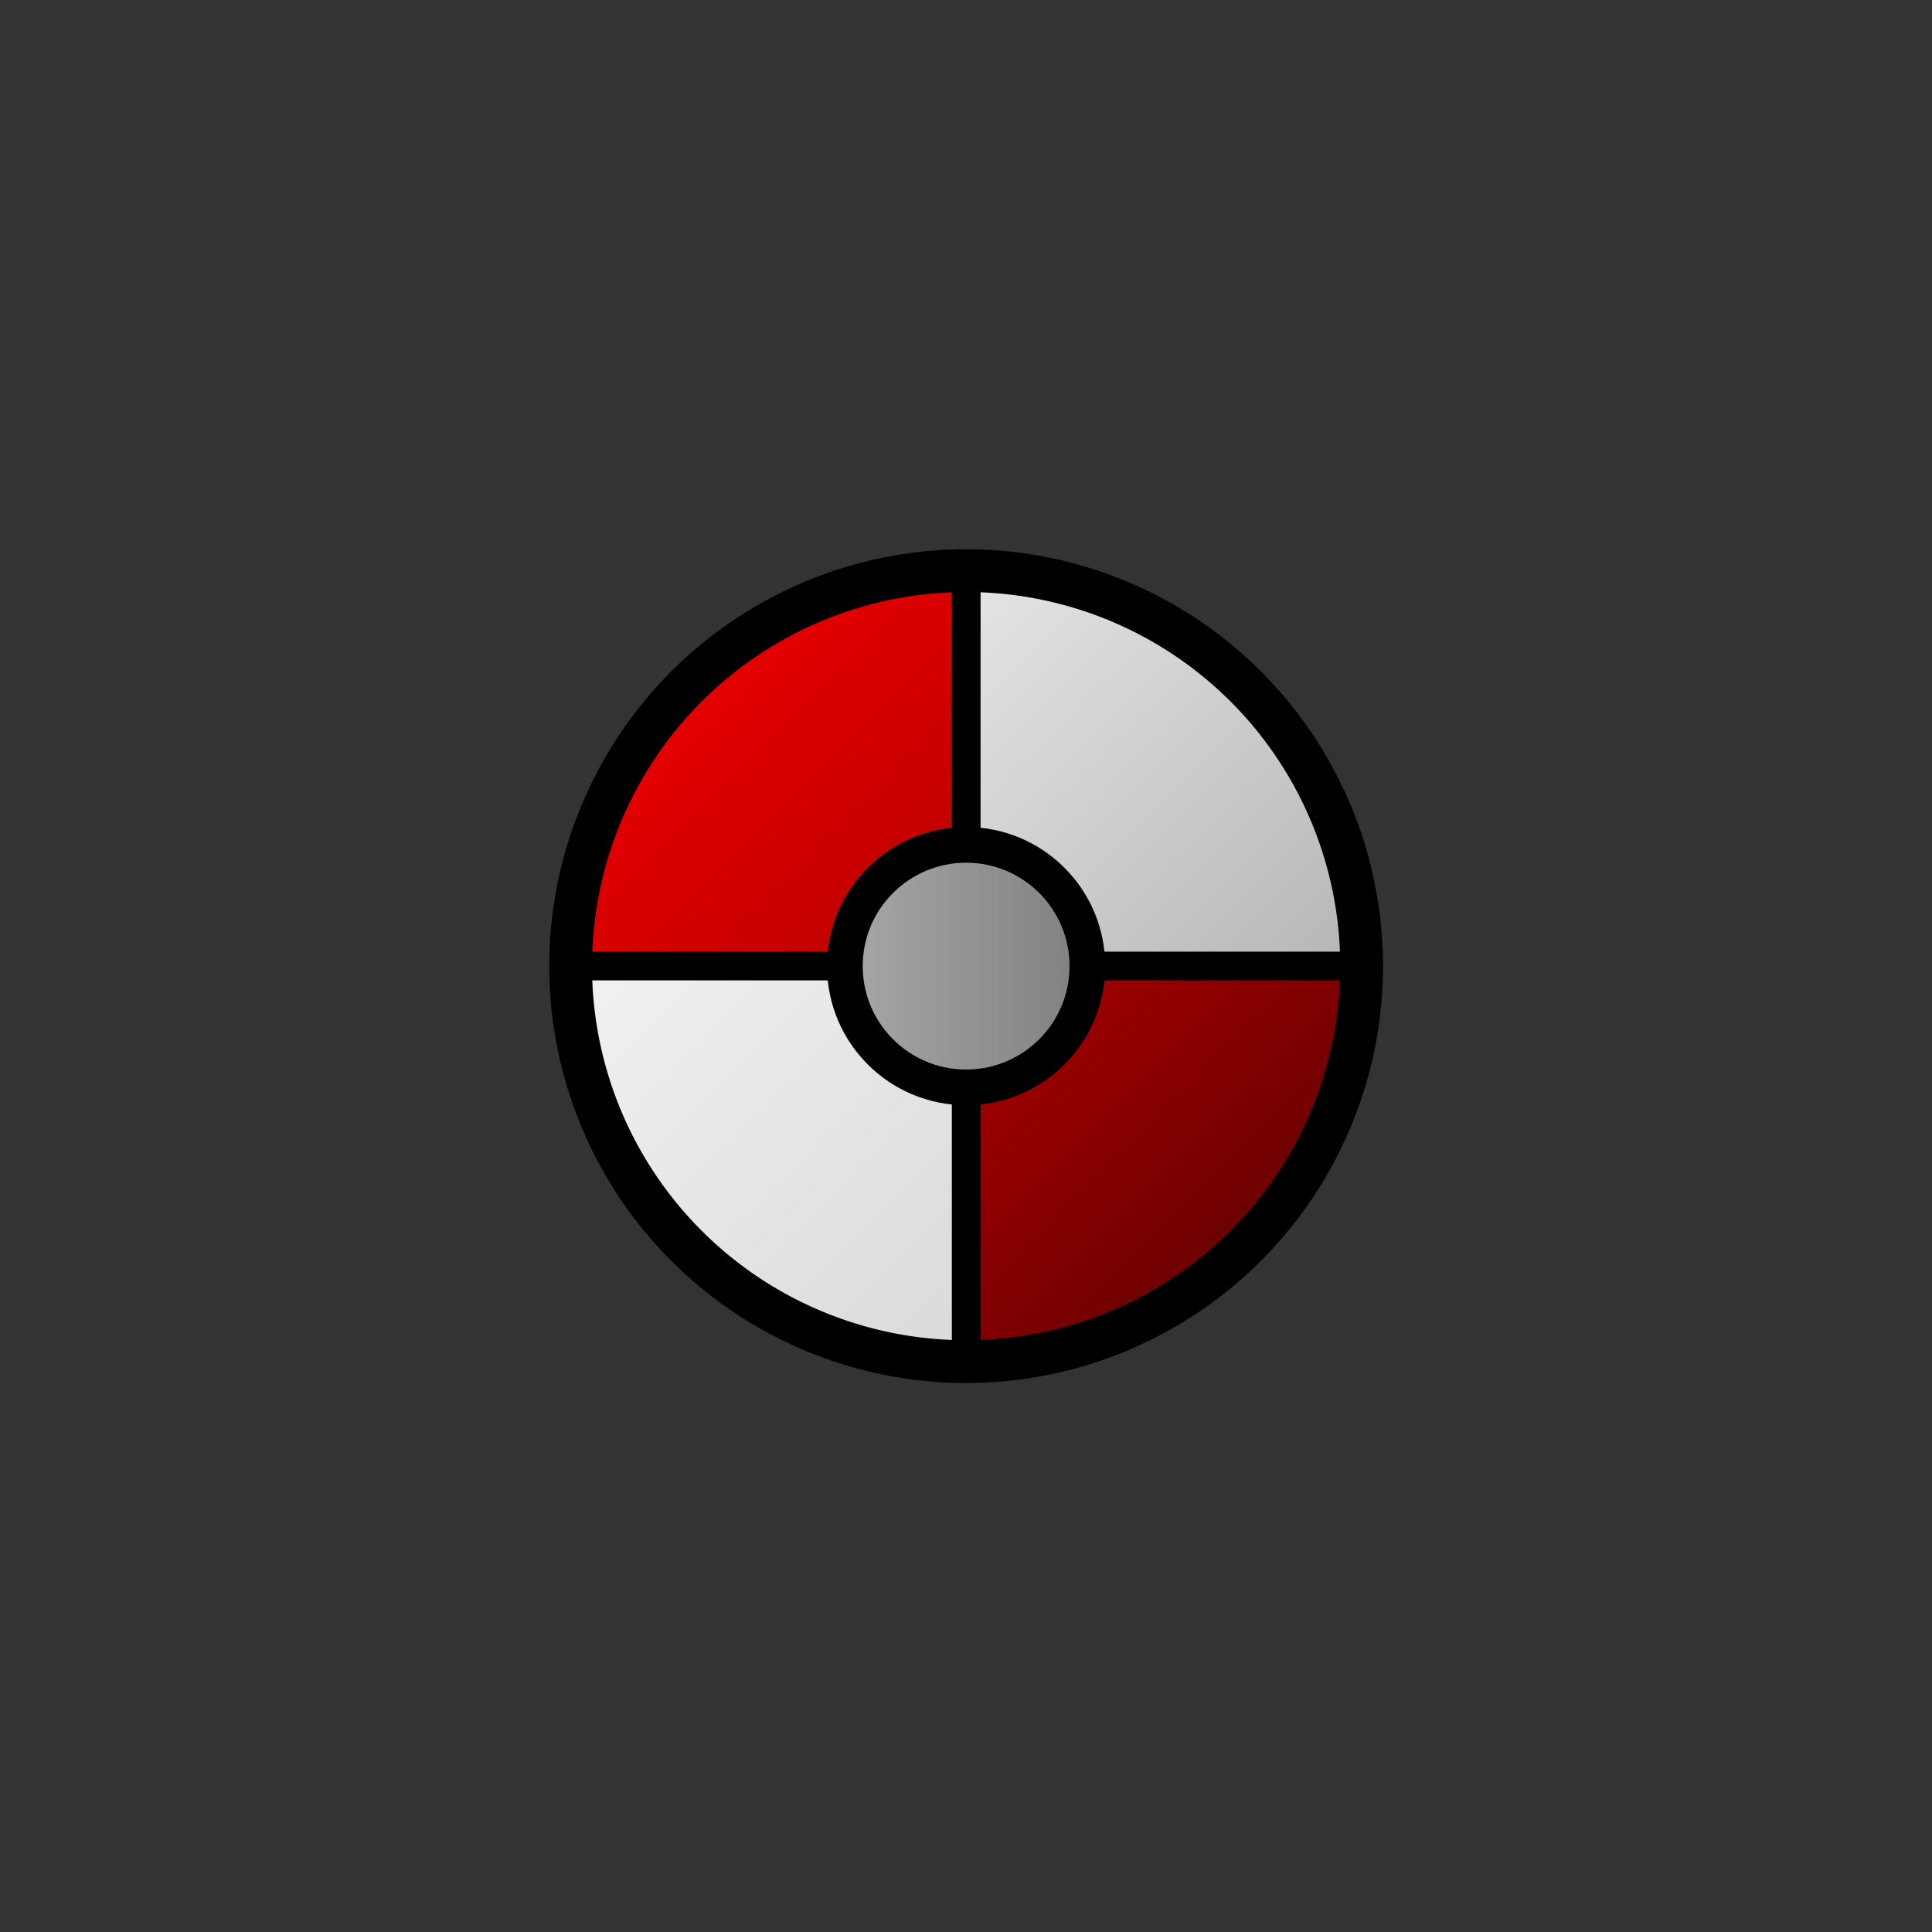 <?xml version="1.0" encoding="UTF-8" standalone="no"?>
<!-- Created with Inkscape (http://www.inkscape.org/) -->

<svg
   width="1024"
   height="1024"
   viewBox="0 0 270.933 270.933"
   version="1.1"
   id="svg5"
   inkscape:version="1.2.2 (732a01da63, 2022-12-09)"
   sodipodi:docname="PS_CaptureBall.svg"
   inkscape:export-filename="PS_CaptureBall.png"
   inkscape:export-xdpi="96"
   inkscape:export-ydpi="96"
   xmlns:inkscape="http://www.inkscape.org/namespaces/inkscape"
   xmlns:sodipodi="http://sodipodi.sourceforge.net/DTD/sodipodi-0.dtd"
   xmlns:xlink="http://www.w3.org/1999/xlink"
   xmlns="http://www.w3.org/2000/svg"
   xmlns:svg="http://www.w3.org/2000/svg">
  <rect x="0" y="0" width="270.933" height="270.933" fill="#333333" stroke="none"/>
  <sodipodi:namedview
     id="namedview7"
     pagecolor="#ffffff"
     bordercolor="#000000"
     borderopacity="0.25"
     inkscape:showpageshadow="2"
     inkscape:pageopacity="0.0"
     inkscape:pagecheckerboard="0"
     inkscape:deskcolor="#d1d1d1"
     inkscape:document-units="mm"
     showgrid="false"
     inkscape:zoom="0.64693624"
     inkscape:cx="342.38305"
     inkscape:cy="517.82537"
     inkscape:window-width="2560"
     inkscape:window-height="1369"
     inkscape:window-x="2552"
     inkscape:window-y="-8"
     inkscape:window-maximized="1"
     inkscape:current-layer="layer1" />
  <defs
     id="defs2">
    <linearGradient
       inkscape:collect="always"
       id="linearGradient2720">
      <stop
         style="stop-color:#a9a9a9;stop-opacity:1;"
         offset="0"
         id="stop2716" />
      <stop
         style="stop-color:#7e7e7e;stop-opacity:1;"
         offset="1"
         id="stop2718" />
    </linearGradient>
    <linearGradient
       inkscape:collect="always"
       id="linearGradient2712">
      <stop
         style="stop-color:#ff0000;stop-opacity:1;"
         offset="0"
         id="stop2708" />
      <stop
         style="stop-color:#b10000;stop-opacity:1;"
         offset="1"
         id="stop2710" />
    </linearGradient>
    <linearGradient
       inkscape:collect="always"
       id="linearGradient2704">
      <stop
         style="stop-color:#b20000;stop-opacity:1;"
         offset="0"
         id="stop2700" />
      <stop
         style="stop-color:#4c0000;stop-opacity:1;"
         offset="1"
         id="stop2702" />
    </linearGradient>
    <linearGradient
       inkscape:collect="always"
       id="linearGradient2696">
      <stop
         style="stop-color:#ffffff;stop-opacity:1;"
         offset="0"
         id="stop2692" />
      <stop
         style="stop-color:#cccccc;stop-opacity:1;"
         offset="1"
         id="stop2694" />
    </linearGradient>
    <linearGradient
       inkscape:collect="always"
       id="linearGradient2688">
      <stop
         style="stop-color:#ffffff;stop-opacity:1;"
         offset="0"
         id="stop2684" />
      <stop
         style="stop-color:#999999;stop-opacity:1;"
         offset="1"
         id="stop2686" />
    </linearGradient>
    <linearGradient
       inkscape:collect="always"
       xlink:href="#linearGradient2688"
       id="linearGradient2690"
       x1="13.538"
       y1="13.538"
       x2="263.936"
       y2="263.936"
       gradientUnits="userSpaceOnUse" />
    <linearGradient
       inkscape:collect="always"
       xlink:href="#linearGradient2696"
       id="linearGradient2698"
       x1="13.538"
       y1="13.538"
       x2="257.395"
       y2="257.395"
       gradientUnits="userSpaceOnUse" />
    <linearGradient
       inkscape:collect="always"
       xlink:href="#linearGradient2704"
       id="linearGradient2706"
       x1="128.926"
       y1="128.926"
       x2="257.395"
       y2="257.395"
       gradientUnits="userSpaceOnUse" />
    <linearGradient
       inkscape:collect="always"
       xlink:href="#linearGradient2712"
       id="linearGradient2714"
       x1="13.538"
       y1="13.538"
       x2="142.008"
       y2="142.008"
       gradientUnits="userSpaceOnUse" />
    <linearGradient
       inkscape:collect="always"
       xlink:href="#linearGradient2720"
       id="linearGradient2722"
       x1="96.093"
       y1="135.467"
       x2="174.841"
       y2="135.467"
       gradientUnits="userSpaceOnUse" />
  </defs>
  <g
     inkscape:label="Layer 1"
     inkscape:groupmode="layer"
     id="layer1">
    <g
       id="g265"
       transform="matrix(0.472,0,0,0.472,71.543,71.543)"
       style="stroke-width:2.119">
      <circle
         style="display:inline;fill:none;stroke:#000000;stroke-width:16.954;stroke-linecap:round;stroke-linejoin:round;stroke-dasharray:none;stroke-opacity:1"
         id="path236"
         cx="135.467"
         cy="135.467"
         r="115.388" />
      <path
         id="path2655"
         style="display:inline;fill:url(#linearGradient2690);fill-opacity:1;stroke:#000000;stroke-width:8.477;stroke-linecap:round;stroke-linejoin:round;stroke-dasharray:none;stroke-opacity:1"
         d="M 135.467,20.079 V 135.467 H 250.854 M 135.467,20.079 A 115.388,115.388 0 0 1 250.854,135.467" />
      <path
         id="path2658"
         style="display:inline;fill:url(#linearGradient2714);fill-opacity:1;stroke:#000000;stroke-width:8.477;stroke-linecap:round;stroke-linejoin:round;stroke-dasharray:none;stroke-opacity:1"
         d="M 20.079,135.467 H 135.467 V 20.079 M 20.079,135.467 A 115.388,115.388 0 0 1 135.467,20.079" />
      <path
         id="path2661"
         style="display:inline;fill:url(#linearGradient2706);fill-opacity:1;stroke:#000000;stroke-width:8.477;stroke-linecap:round;stroke-linejoin:round;stroke-dasharray:none;stroke-opacity:1"
         d="M 135.467,250.854 V 135.467 H 250.854 m 0,0 v 0 A 115.388,115.388 0 0 1 135.467,250.854" />
      <path
         id="path2672"
         style="fill:url(#linearGradient2698);fill-opacity:1;stroke:#000000;stroke-width:8.477;stroke-linecap:round;stroke-linejoin:round;stroke-dasharray:none;stroke-opacity:1"
         d="M 20.079,135.467 H 135.467 V 250.854 m 0,0 A 115.388,115.388 0 0 1 20.079,135.467" />
      <circle
         style="display:inline;fill:url(#linearGradient2722);fill-opacity:1;stroke:#000000;stroke-width:10.596;stroke-linecap:round;stroke-linejoin:round;stroke-dasharray:none;stroke-opacity:1"
         id="path1088"
         cx="135.467"
         cy="135.467"
         r="36.024" />
    </g>
  </g>
</svg>
